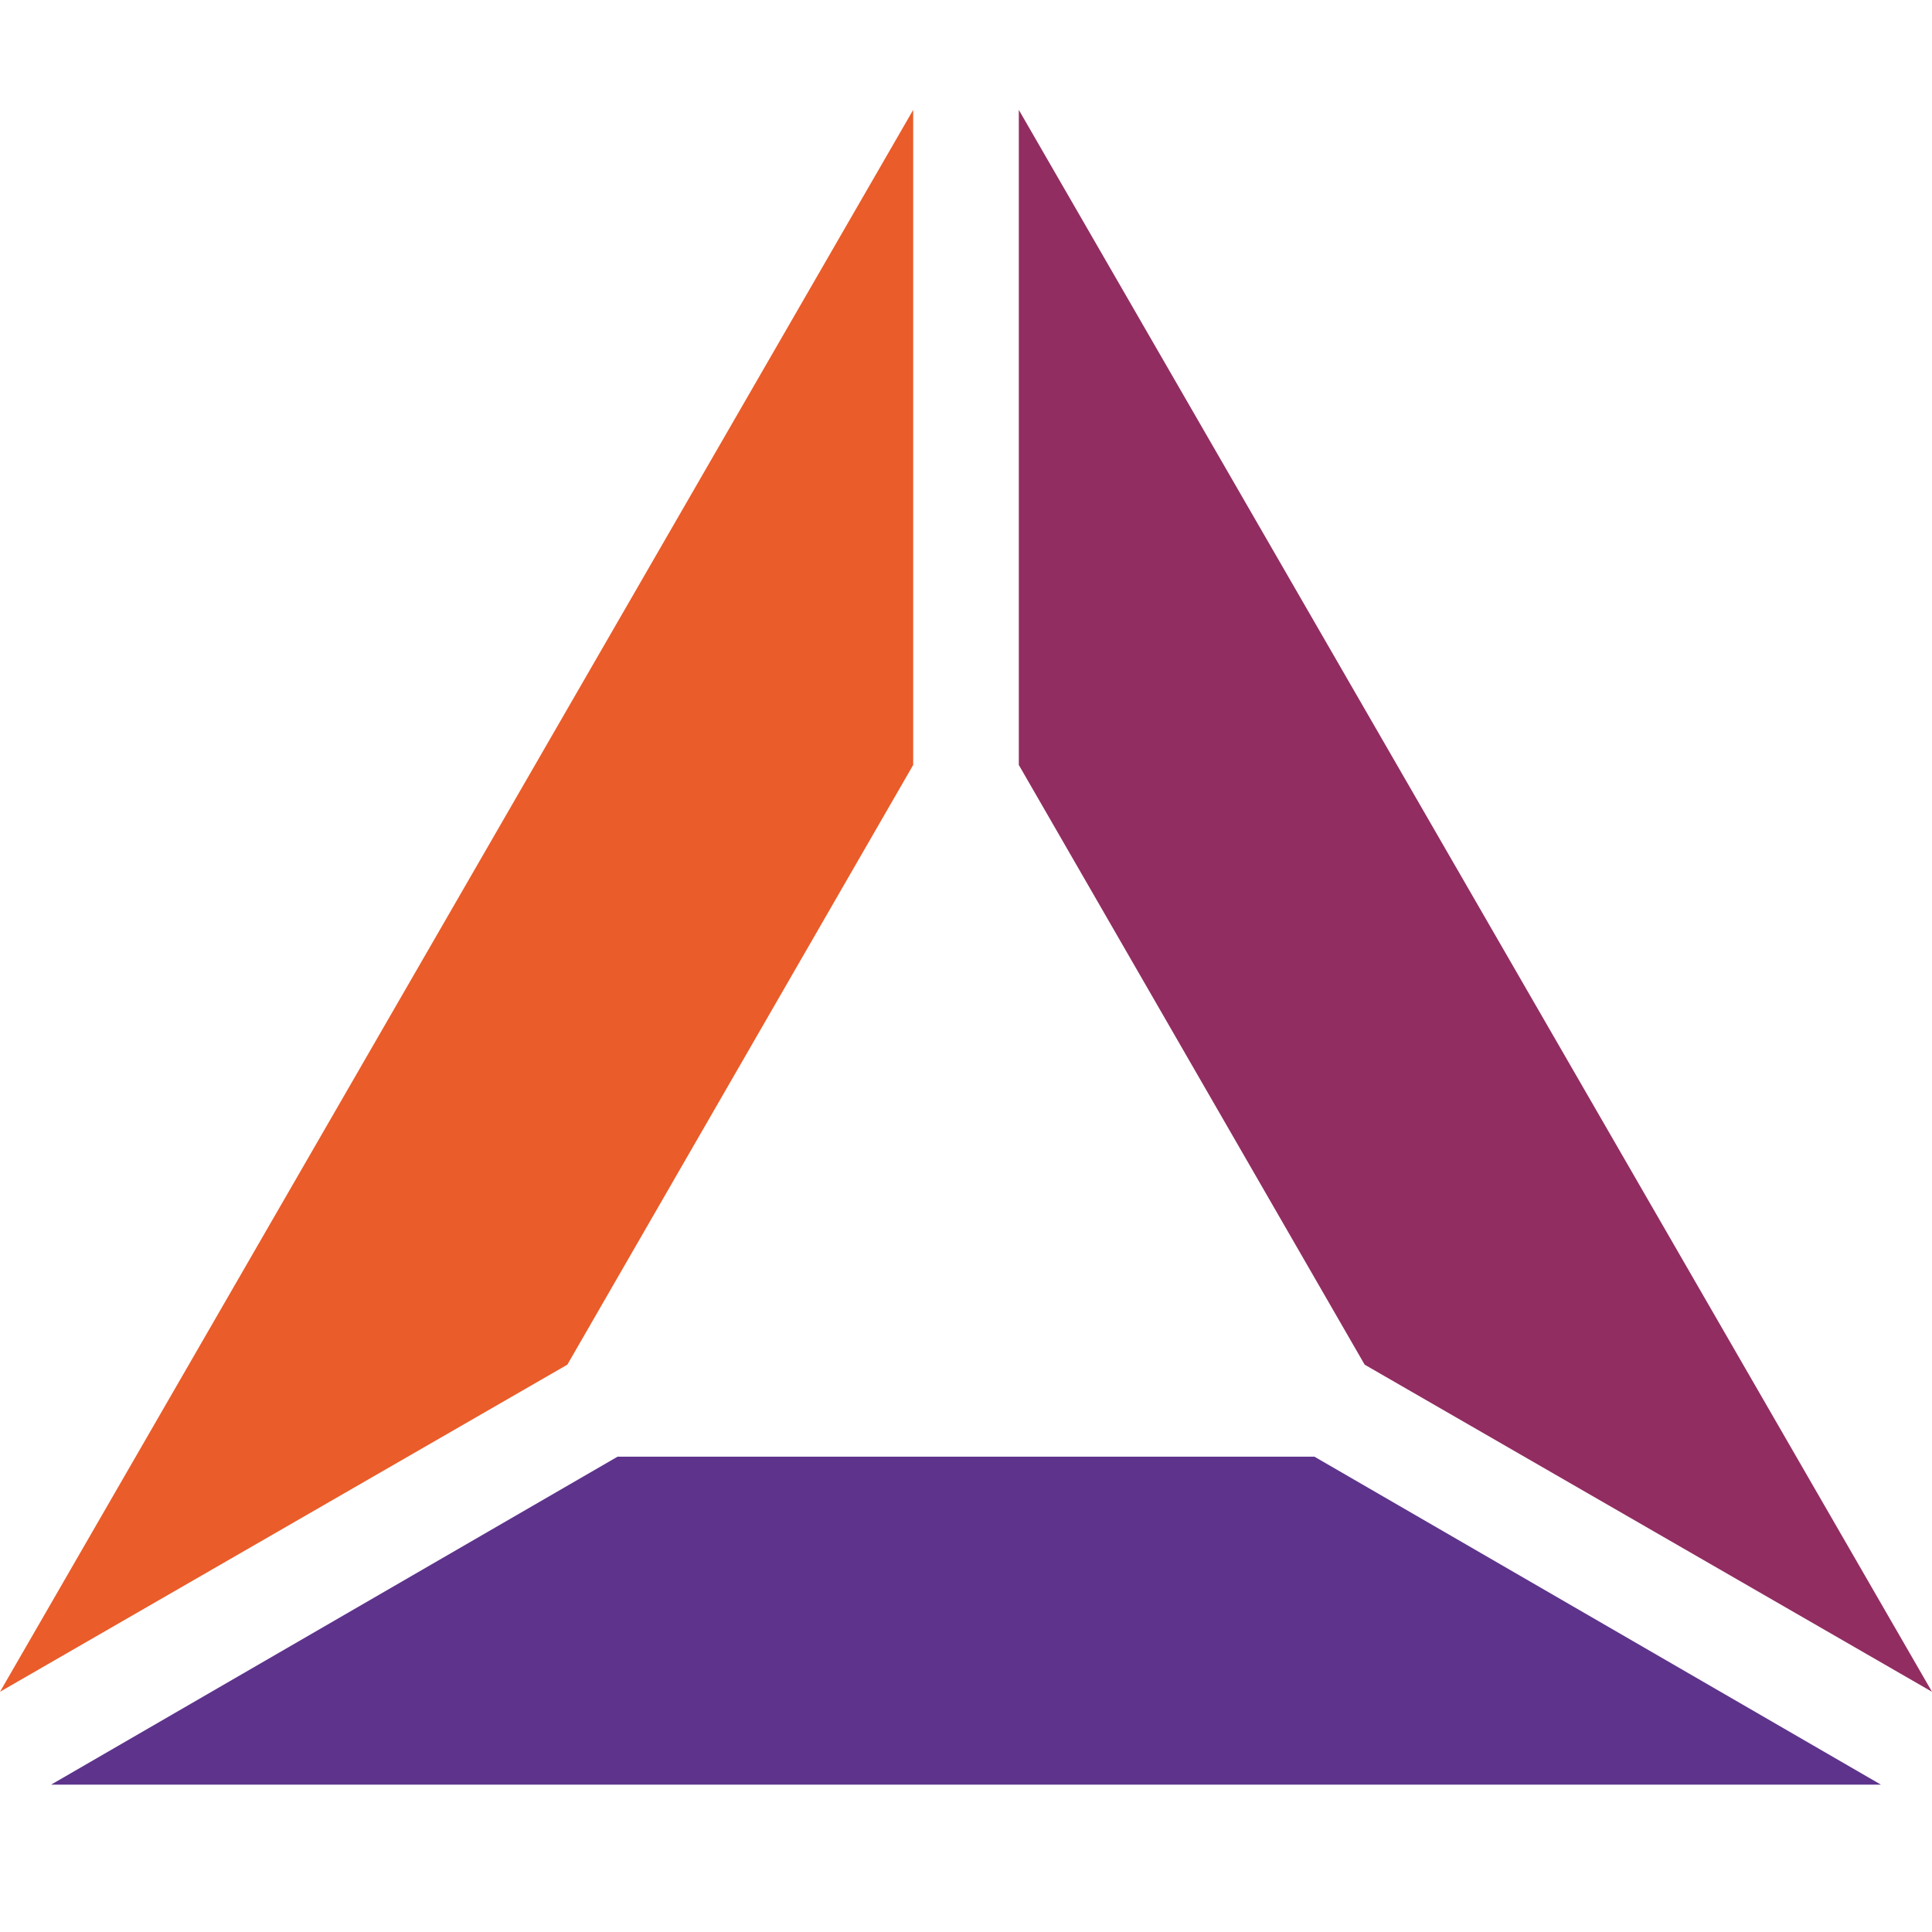 <?xml version="1.0" encoding="utf-8"?>
<!-- Generator: Adobe Illustrator 22.0.1, SVG Export Plug-In . SVG Version: 6.00 Build 0)  -->
<svg version="1.1" id="Layer_1" xmlns="http://www.w3.org/2000/svg" xmlns:xlink="http://www.w3.org/1999/xlink" x="0px" y="0px"
	 viewBox="0 0 226.8 226.8" style="enable-background:new 0 0 226.8 226.8;" xml:space="preserve">
<style type="text/css">
	.st0{fill:#912D61;}
	.st1{fill:#EA5C29;}
	.st2{fill:#5E338C;}
</style>
<g>
	<polygon class="st0" points="226.8,198.6 119.6,12.9 119.6,89.8 160.2,160.2 	"/>
	<polygon class="st1" points="107.2,89.8 107.2,12.9 0,198.6 66.6,160.2 	"/>
	<polygon class="st2" points="72.5,171 6,209.5 220.8,209.5 154.3,171 	"/>
</g>
</svg>

